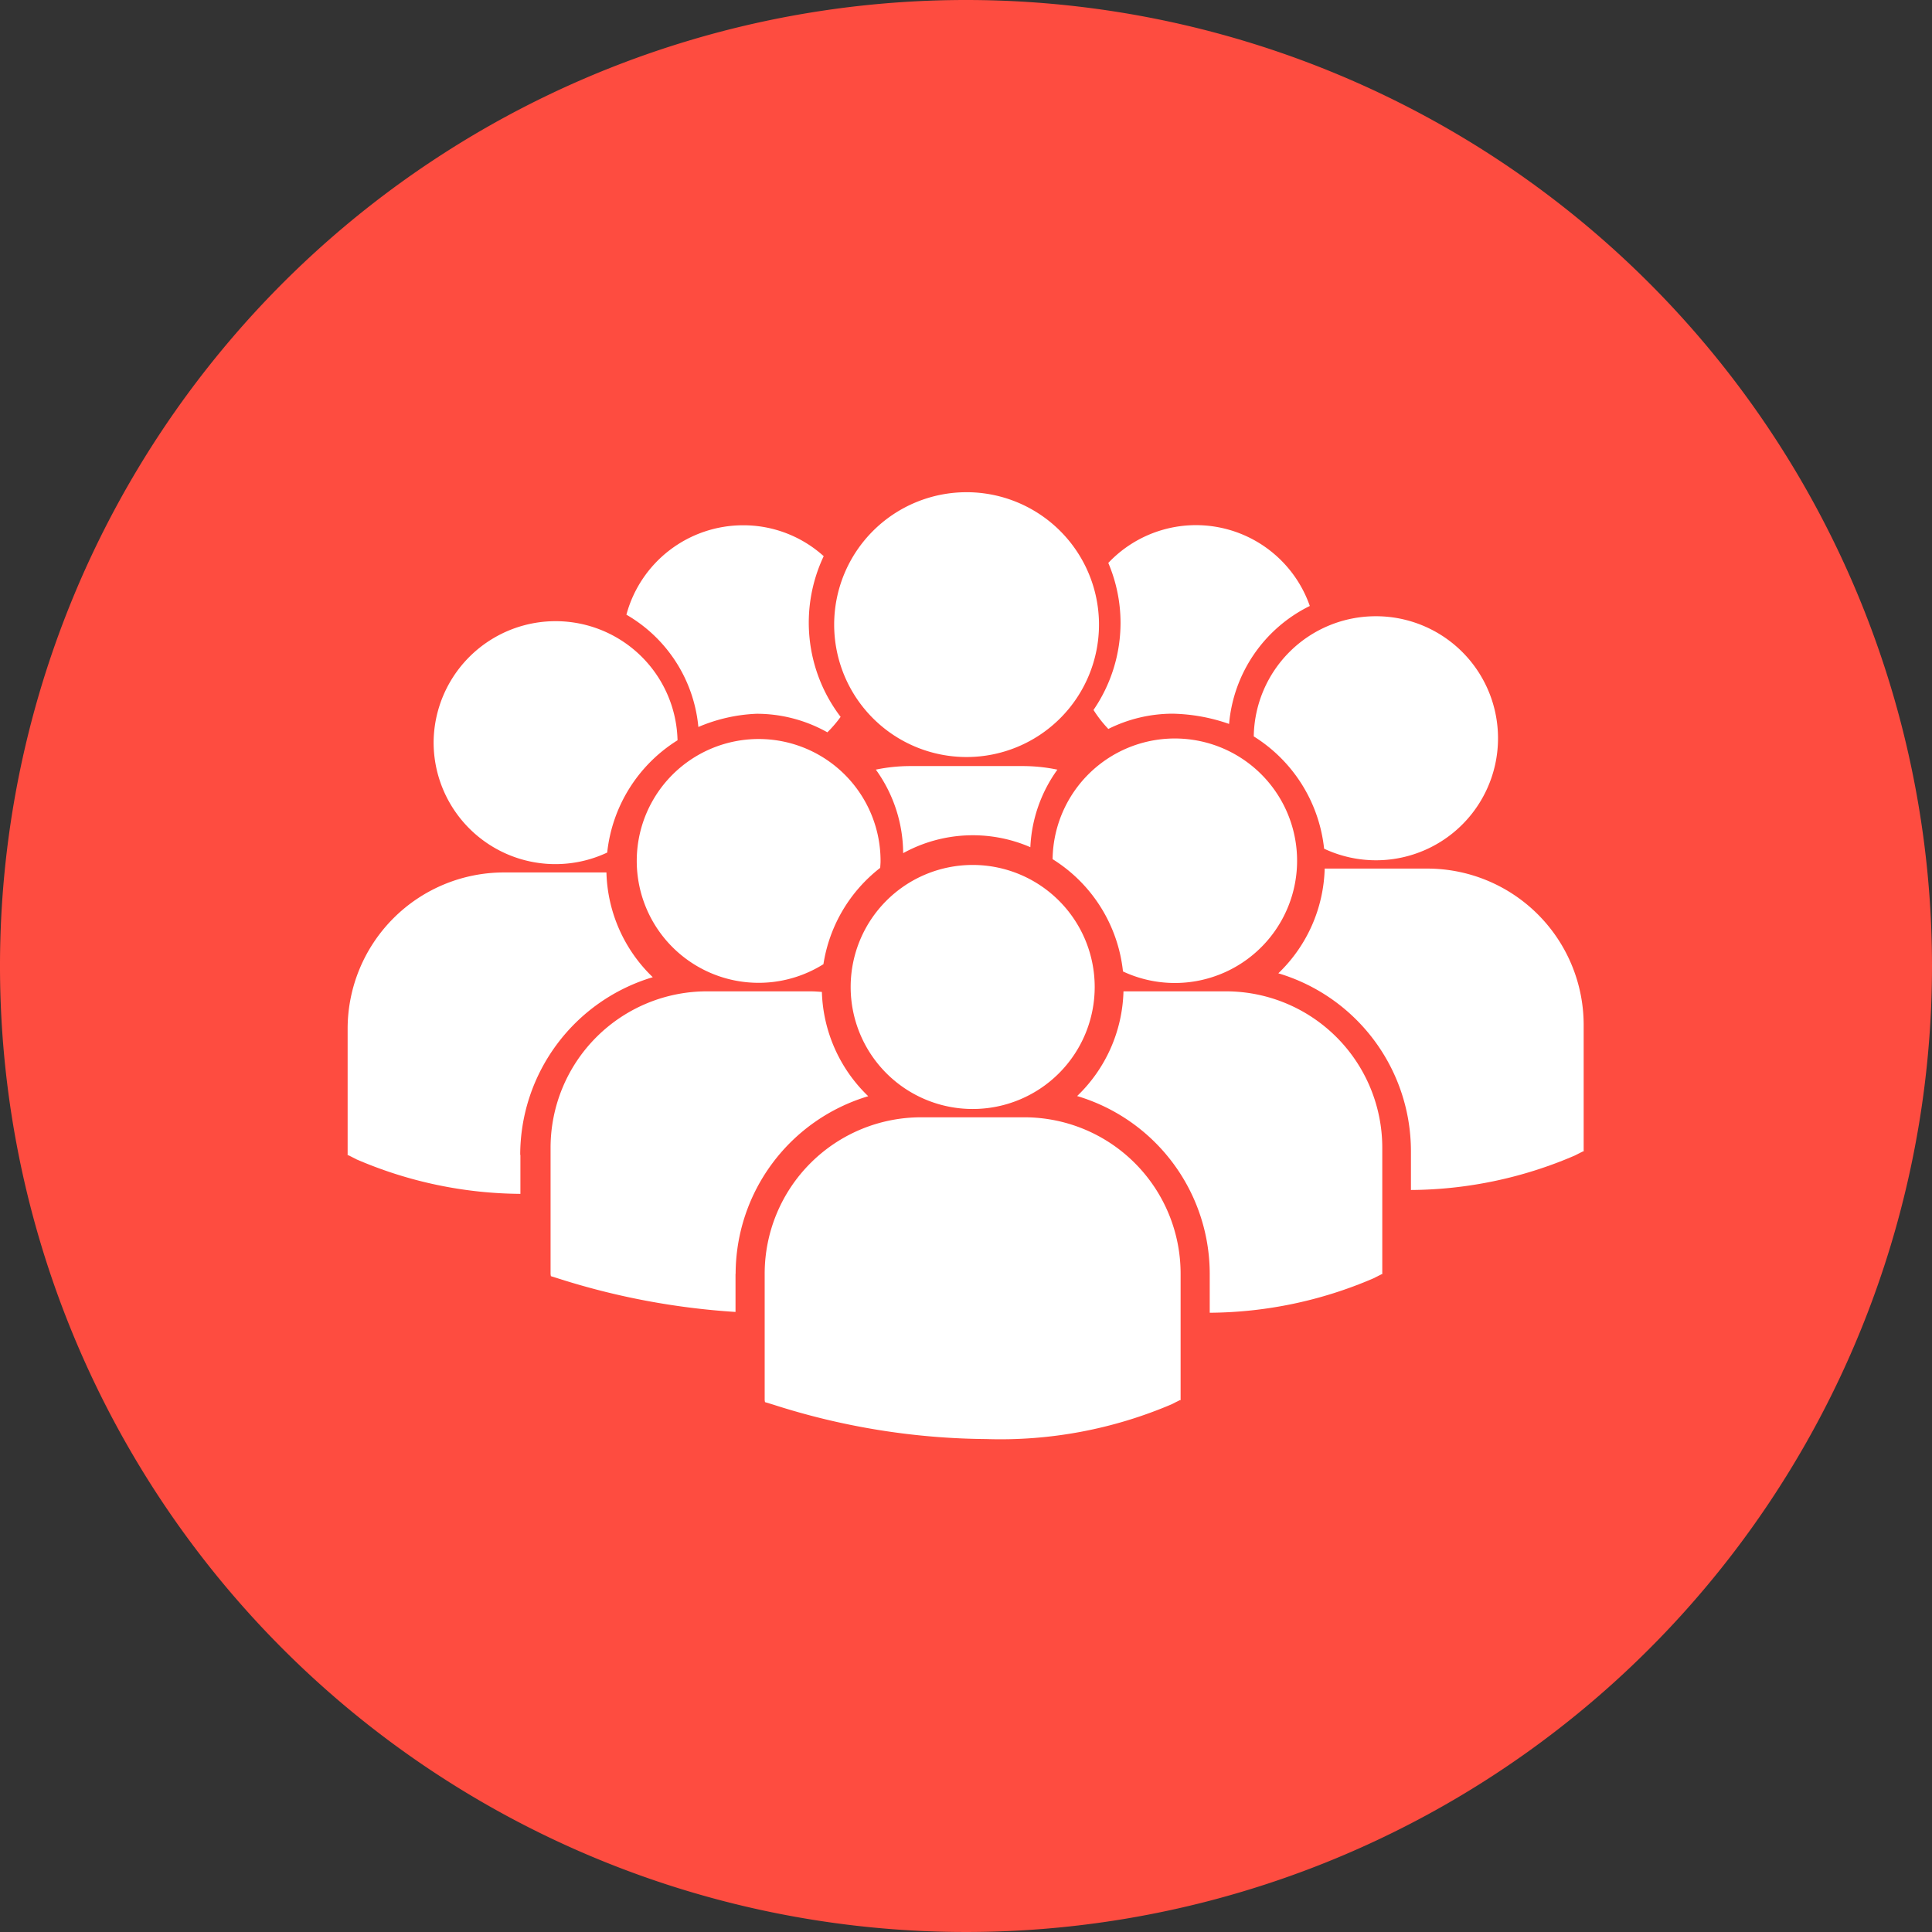 <svg xmlns="http://www.w3.org/2000/svg" width="50.018" height="50.018" viewBox="0 0 50.018 50.018">
  <rect x="0" y="0" width="50.018" height="50.018" fill="#333333" stroke="none"/>
  <g id="Group_240264" data-name="Group 240264" transform="translate(-857 -3971)">
    <path id="Vector" d="M50.018,25.009A25.009,25.009,0,1,1,25.009,0,25.009,25.009,0,0,1,50.018,25.009Z" transform="translate(857 3971)" fill="#fe4c40"/>
    <path id="Vector-2" data-name="Vector" d="M.707,2.254A3.719,3.719,0,0,0,0,.092,4.387,4.387,0,0,1,.895,0H3.8a4.382,4.382,0,0,1,.9.093A3.716,3.716,0,0,0,4,2.1a3.743,3.743,0,0,0-3.29.153Z" transform="translate(879.675 3990.833)" fill="#fff"/>
    <path id="Vector-3" data-name="Vector" d="M6.857,3.428A3.428,3.428,0,1,1,3.428,0,3.428,3.428,0,0,1,6.857,3.428Z" transform="translate(878.595 3983.743)" fill="#fff"/>
    <path id="Vector-4" data-name="Vector" d="M1.822,6.018A3.915,3.915,0,0,0,0,3.111,3.165,3.165,0,1,1,1.822,6.018Z" transform="translate(884.251 3990.132)" fill="#fff"/>
    <path id="Vector-5" data-name="Vector" d="M6.317,3.159c0,.06-.006.118-.009.177a3.913,3.913,0,0,0-1.47,2.494A3.156,3.156,0,1,1,6.317,3.159Z" transform="translate(873.48 3990.132)" fill="#fff"/>
    <path id="Vector-6" data-name="Vector" d="M3.156,0A3.159,3.159,0,1,1,1.821,6.018,3.913,3.913,0,0,0,0,3.111,3.157,3.157,0,0,1,3.156,0Z" transform="translate(889.459 3986.954)" fill="#fff"/>
    <path id="Vector-7" data-name="Vector" d="M6.318,3.159A3.159,3.159,0,1,1,3.159,0,3.159,3.159,0,0,1,6.318,3.159Z" transform="translate(879.023 3993.393)" fill="#fff"/>
    <path id="Vector-8" data-name="Vector" d="M7.9,4.044V7.323H7.883l-.211.107a10.872,10.872,0,0,1-4.239.891V7.311A4.807,4.807,0,0,0,0,2.711,3.893,3.893,0,0,0,1.2,0h2.66A4.048,4.048,0,0,1,7.9,4.044Z" transform="translate(884.886 3996.665)" fill="#fff"/>
    <path id="Vector-9" data-name="Vector" d="M7.905,4.044V7.323H7.883l-.211.107a10.86,10.86,0,0,1-4.239.891V7.311A4.807,4.807,0,0,0,0,2.711,3.893,3.893,0,0,0,1.2,0H3.861A4.049,4.049,0,0,1,7.905,4.044Z" transform="translate(890.095 3993.487)" fill="#fff"/>
    <path id="Vector-10" data-name="Vector" d="M4.788,7.311V8.3A18.962,18.962,0,0,1,.234,7.445L.008,7.374,0,7.323V4.045A4.049,4.049,0,0,1,4.045,0H6.724c.1,0,.2.008.3.015a3.9,3.9,0,0,0,1.2,2.7,4.808,4.808,0,0,0-3.433,4.6Z" transform="translate(871.254 3996.665)" fill="#fff"/>
    <path id="Vector-11" data-name="Vector" d="M10.768,4.044V7.323h-.022l-.211.107a11.294,11.294,0,0,1-4.8.9,18.42,18.42,0,0,1-5.5-.887L.008,7.374,0,7.323V4.044A4.05,4.05,0,0,1,4.045,0h2.68a4.047,4.047,0,0,1,4.043,4.044Z" transform="translate(876.797 3999.926)" fill="#fff"/>
    <path id="Vector-12" data-name="Vector" d="M0,3.159a3.158,3.158,0,0,1,6.315-.048A3.915,3.915,0,0,0,4.494,6.018,3.153,3.153,0,0,1,0,3.159Z" transform="translate(868.226 3987.054)" fill="#fff"/>
    <path id="Vector-13" data-name="Vector" d="M4.473,7.311v1.01A10.878,10.878,0,0,1,.234,7.43L.023,7.323H0V4.045A4.049,4.049,0,0,1,4.044,0H6.7a3.9,3.9,0,0,0,1.2,2.712,4.806,4.806,0,0,0-3.432,4.6Z" transform="translate(866 3993.587)" fill="#fff"/>
    <path id="Vector-14" data-name="Vector" d="M0,2.315A3.129,3.129,0,0,1,3.018,0a3.1,3.1,0,0,1,2.09.8A4.023,4.023,0,0,0,5.546,4.96a3.176,3.176,0,0,1-.343.4,3.737,3.737,0,0,0-1.831-.48,4.263,4.263,0,0,0-1.509.342A3.758,3.758,0,0,0,0,2.315Z" transform="translate(873.217 3984.599)" fill="#fff"/>
    <path id="Vector-15" data-name="Vector" d="M.7,2.522A3.972,3.972,0,0,0,.383.977,3.122,3.122,0,0,1,5.6,2.091a3.764,3.764,0,0,0-2.09,3.054A4.685,4.685,0,0,0,2.047,4.88a3.732,3.732,0,0,0-1.663.395A3.125,3.125,0,0,1,0,4.783,3.994,3.994,0,0,0,.7,2.522Z" transform="translate(885.31 3984.597)" fill="#fff"/>
  </g>
</svg>
